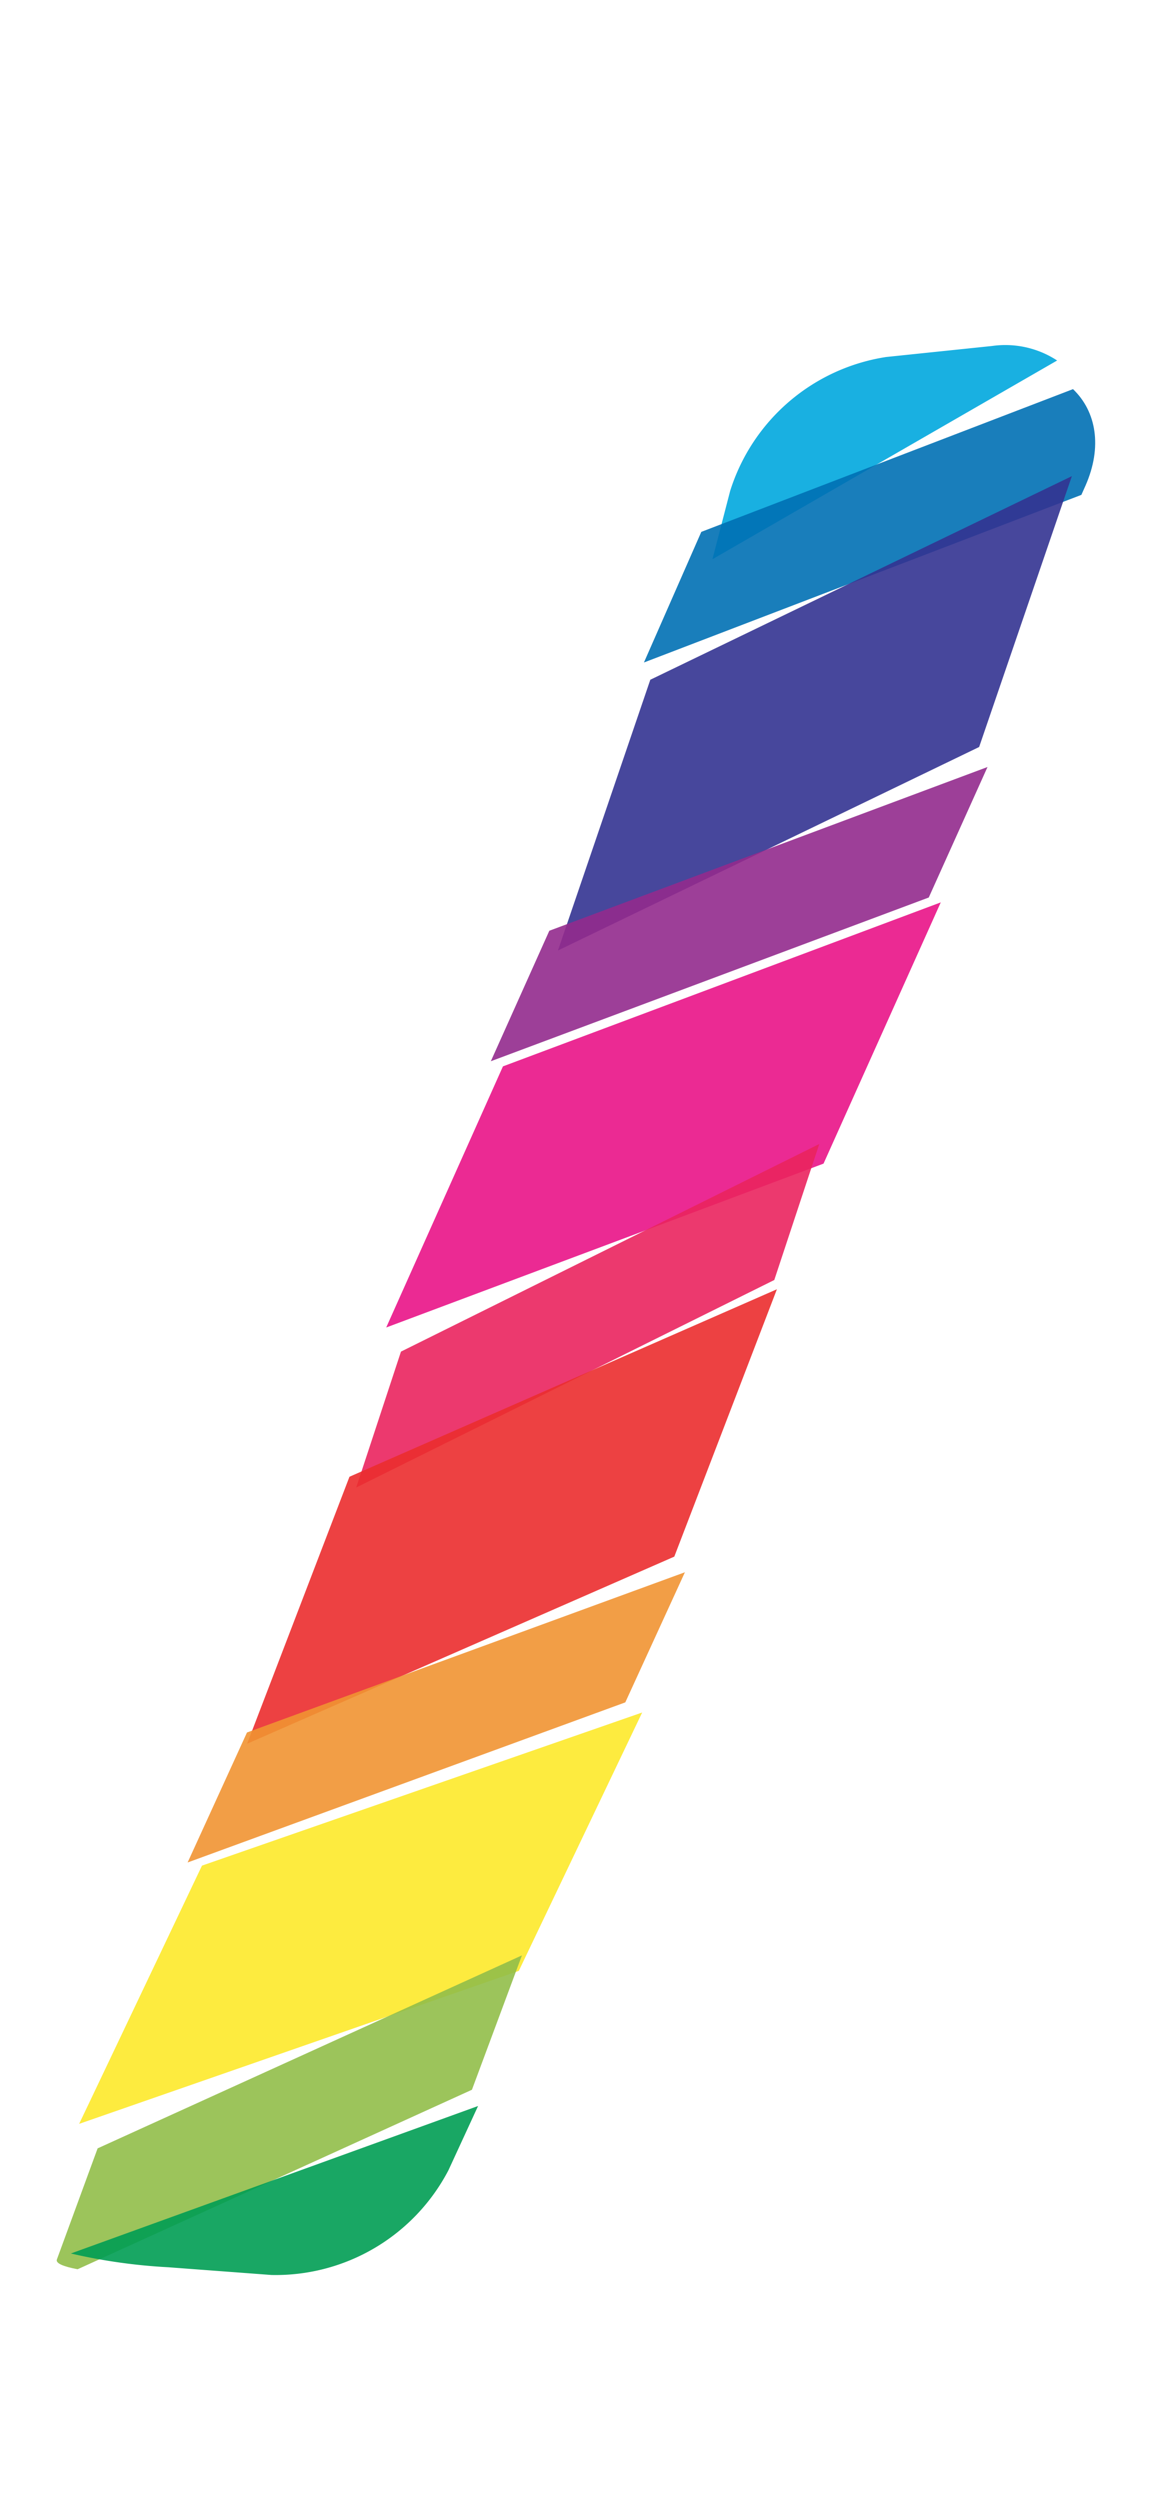 <svg xmlns="http://www.w3.org/2000/svg" width="92.49" height="200" viewBox="0 0 92.49 200"><title>_</title><path d="M58.42 39.27L57 44.74l27.58-15.9a7.57 7.57 0 0 0-5.22-1.16l-8.46.88a15.57 15.57 0 0 0-12.48 10.71z" fill="#00a8de" opacity=".9"/><path d="M51.52 53l35-13.41.33-.74c1.36-3.09.87-5.93-1-7.72L56.11 42.55z" fill="#0070b4" opacity=".9"/><path fill="#333391" opacity=".9" d="M44.64 76.04l33.7-16.28 7.42-21.67-33.73 16.29-7.39 21.66z"/><path fill="#932b8d" opacity=".9" d="M39.27 84.9l35.04-13.1 4.7-10.44-35.06 13.1-4.68 10.44z"/><path fill="#e91388" opacity=".9" d="M30.9 106.2l34.99-13.11 9.38-20.9-35.03 13.12-9.34 20.89z"/><path fill="#ea245f" opacity=".9" d="M28.5 119l33.45-16.6 3.6-10.88-33.47 16.61L28.5 119z"/><path fill="#eb2d2e" opacity=".9" d="M19.77 139.5l34.18-14.97 8.21-21.39-34.2 15-8.19 21.36z"/><path fill="#f19432" opacity=".9" d="M15.01 149l35.02-12.81 4.77-10.41-35.04 12.82-4.75 10.4z"/><path d="M7.18 168.13l-.85 1.78 35.18-12.24L51.38 137l-35.22 12.25z" fill="#fde92b" opacity=".9"/><path d="M4.55 180.76c-.11.3.52.57 1.66.78l31.55-14.36 4-10.75-33.95 15.44z" fill="#91be4a" opacity=".9"/><path d="M13.45 181.38l8.27.62a15.6 15.6 0 0 0 14.16-8.38l2.37-5.14-32.58 11.8a45.12 45.12 0 0 0 7.78 1.1z" fill="#009e54" opacity=".9"/></svg>